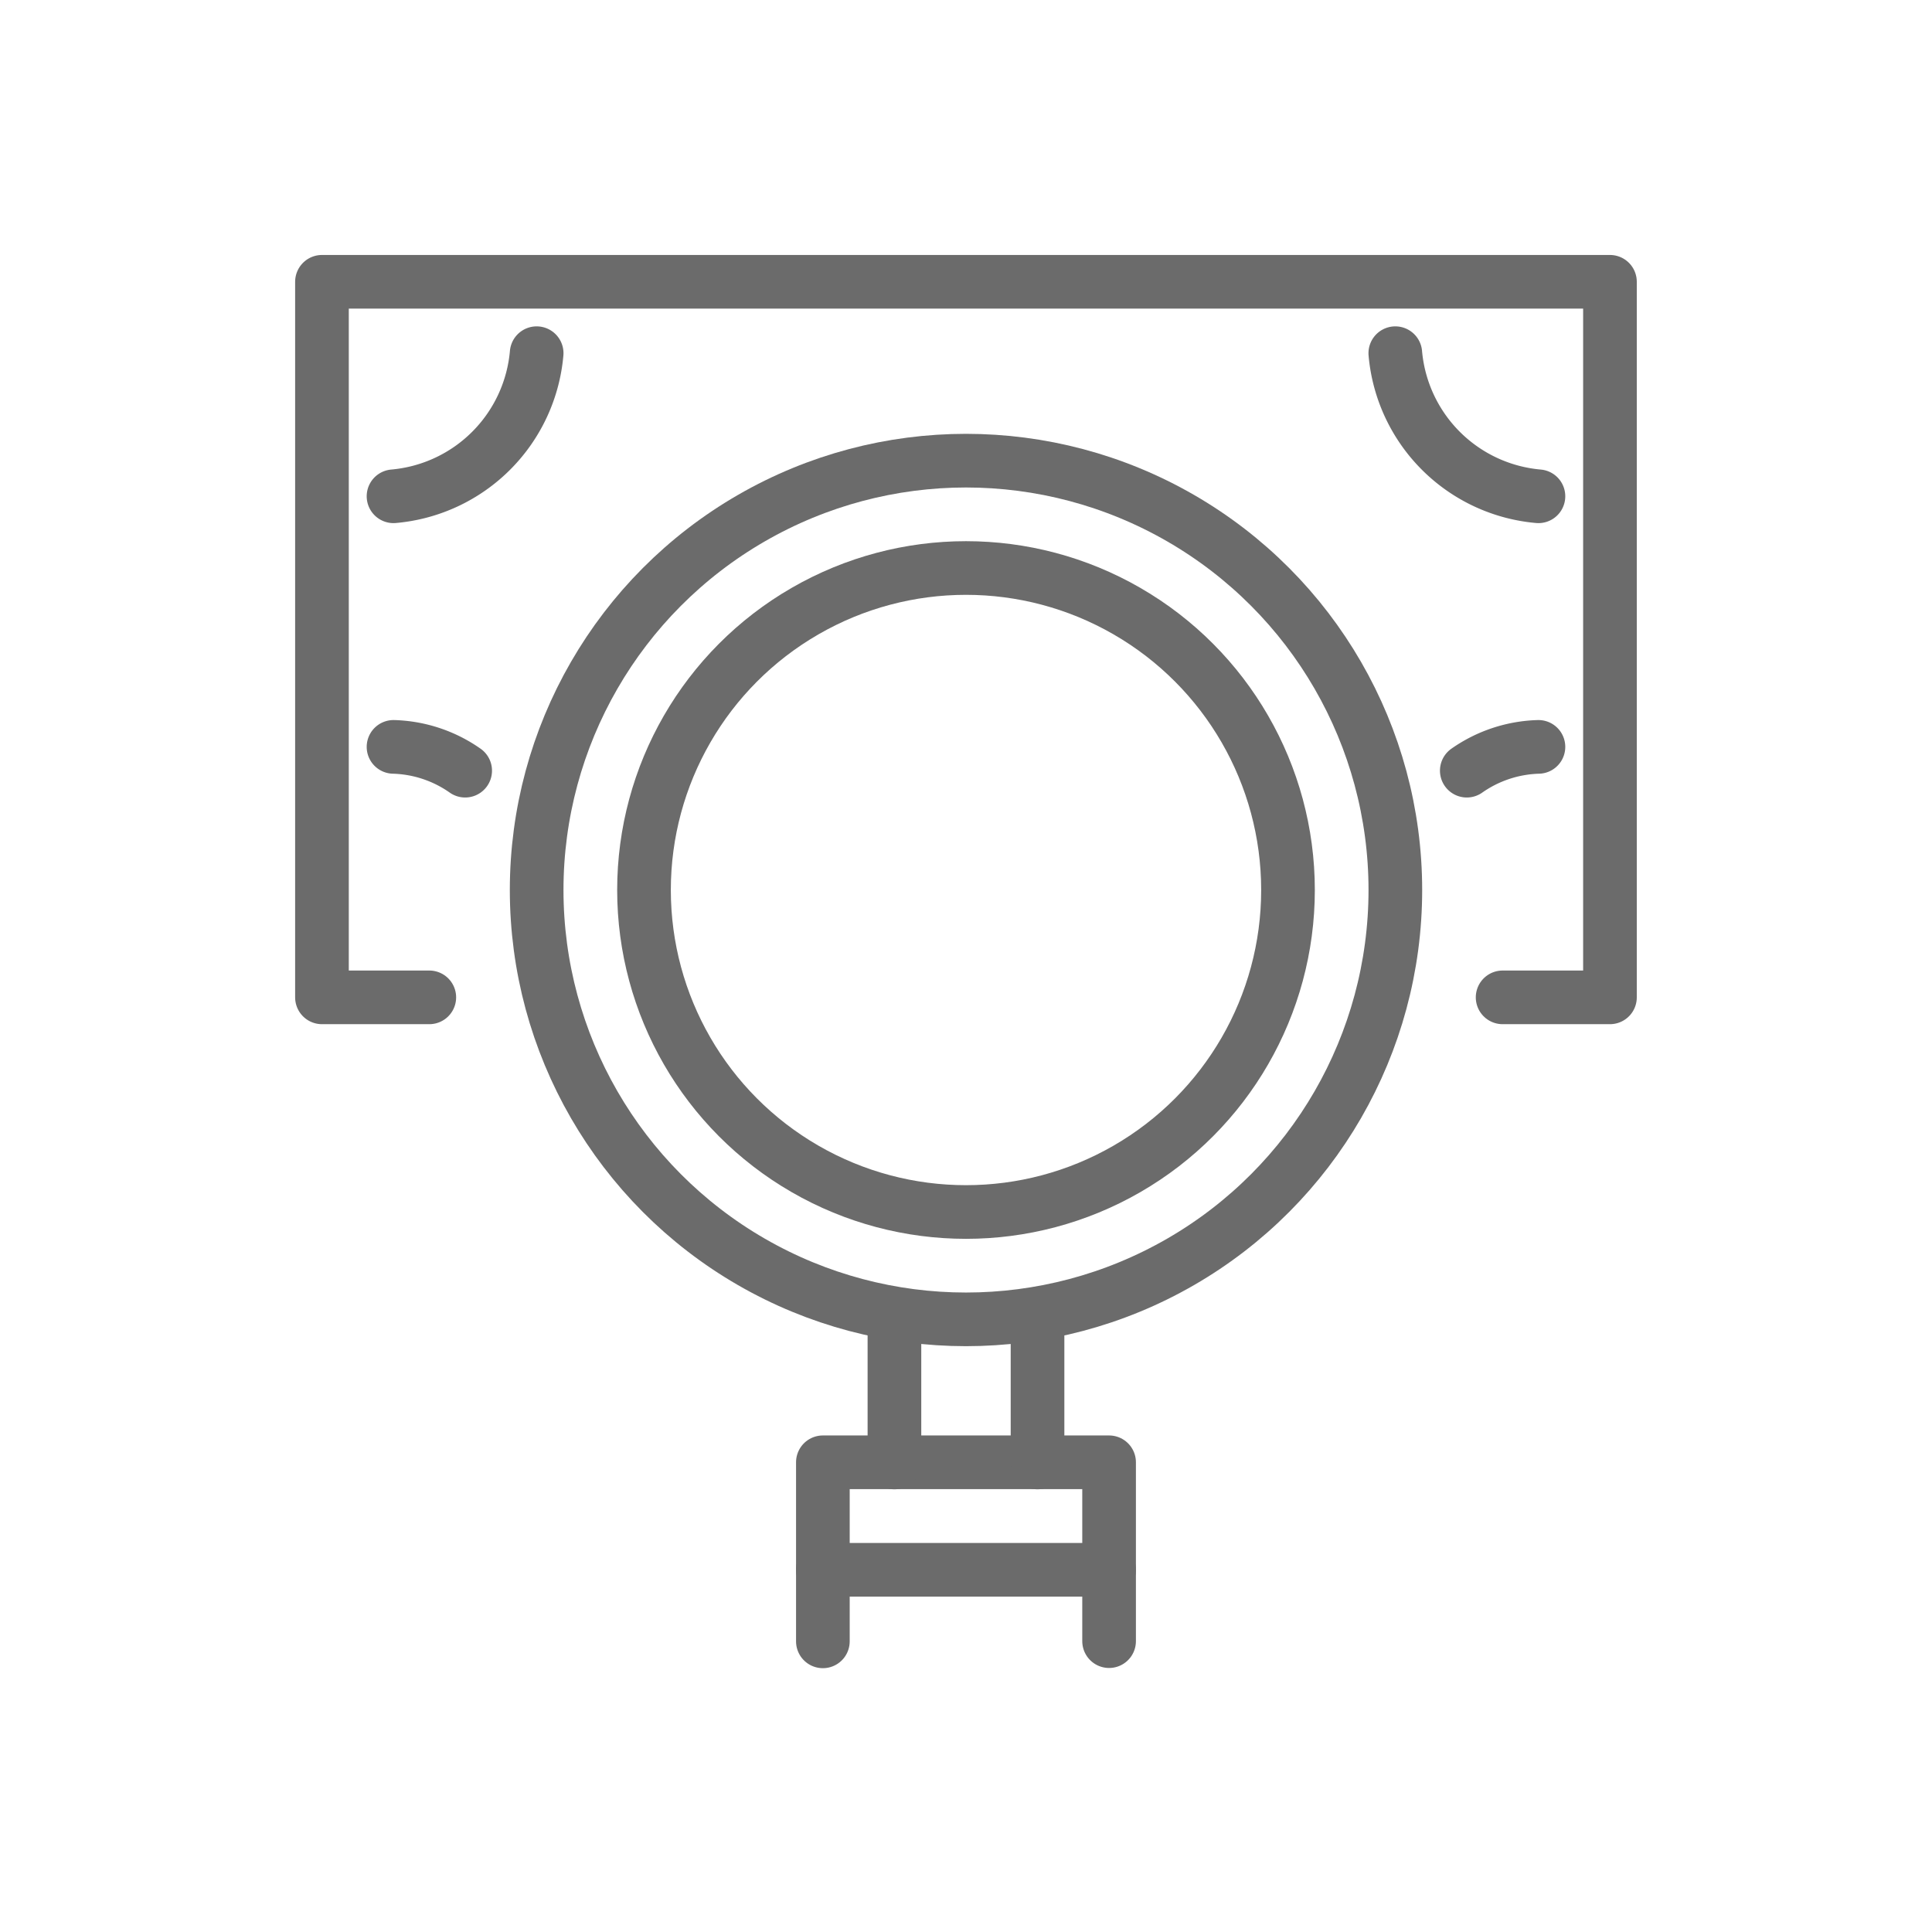 <svg xmlns="http://www.w3.org/2000/svg" width="48" height="48" viewBox="0 0 48 48">
  <g id="Grupo_954" data-name="Grupo 954" transform="translate(20520 13839)">
    <rect id="Rectángulo_89" data-name="Rectángulo 89" width="48" height="48" transform="translate(-20520 -13839)" fill="transparent"/>
    <g id="Grupo_152" data-name="Grupo 152" transform="translate(-21110.316 -13927.17)">
      <g id="Grupo_150" data-name="Grupo 150">
        <circle id="Elipse_21" data-name="Elipse 21" cx="10.667" cy="10.667" r="10.667" transform="translate(603.649 99.615)" fill="none" stroke="#6B6B6B" stroke-linecap="round" stroke-linejoin="round" stroke-width="1.333"/>
        <path id="Trazado_21" data-name="Trazado 21" d="M610.76,128.949V124.5h7.111v4.444" fill="none" stroke="#6B6B6B" stroke-linecap="round" stroke-linejoin="round" stroke-width="1.333"/>
        <line id="Línea_45" data-name="Línea 45" x2="7.111" transform="translate(610.76 127.171)" fill="none" stroke="#6B6B6B" stroke-linecap="round" stroke-linejoin="round" stroke-width="1.333"/>
        <line id="Línea_46" data-name="Línea 46" y2="3.556" transform="translate(612.538 120.949)" fill="none" stroke="#6B6B6B" stroke-linecap="round" stroke-linejoin="round" stroke-width="1.333"/>
        <line id="Línea_47" data-name="Línea 47" y2="3.556" transform="translate(616.093 120.949)" fill="none" stroke="#6B6B6B" stroke-linecap="round" stroke-linejoin="round" stroke-width="1.333"/>
        <path id="Trazado_22" data-name="Trazado 22" d="M600.982,112.949h-2.667V95.171h32v17.778h-2.667" fill="none" stroke="#6B6B6B" stroke-linecap="round" stroke-linejoin="round" stroke-width="1.333"/>
        <path id="Trazado_23" data-name="Trazado 23" d="M628.538,100.5a3.913,3.913,0,0,1-3.556-3.555" fill="none" stroke="#6B6B6B" stroke-linecap="round" stroke-linejoin="round" stroke-width="1.333"/>
        <path id="Trazado_24" data-name="Trazado 24" d="M600.093,106.726a3.25,3.25,0,0,1,1.78.591" fill="none" stroke="#6B6B6B" stroke-linecap="round" stroke-linejoin="round" stroke-width="1.333"/>
        <path id="Trazado_25" data-name="Trazado 25" d="M600.093,100.5a3.912,3.912,0,0,0,3.556-3.555" fill="none" stroke="#6B6B6B" stroke-linecap="round" stroke-linejoin="round" stroke-width="1.333"/>
        <path id="Trazado_26" data-name="Trazado 26" d="M628.538,106.726a3.253,3.253,0,0,0-1.78.591" fill="none" stroke="#6B6B6B" stroke-linecap="round" stroke-linejoin="round" stroke-width="1.333"/>
        <circle id="Elipse_22" data-name="Elipse 22" cx="8" cy="8" r="8" transform="translate(606.316 102.282)" fill="none" stroke="#6B6B6B" stroke-linecap="round" stroke-linejoin="round" stroke-width="1.333"/>
      </g>
      <g id="Grupo_151" data-name="Grupo 151">
        <path id="Trazado_27" data-name="Trazado 27" d="M612.666,109.361a2.578,2.578,0,0,1,1.259.636,1.836,1.836,0,0,1,.335,1.224,2.018,2.018,0,0,1-.57,1.544,2.771,2.771,0,0,1-1.925.536,5.55,5.55,0,0,1-1.967-.291.318.318,0,0,1-.226-.32,2.2,2.2,0,0,1,.113-.537.291.291,0,0,1,.3-.245,1.208,1.208,0,0,1,.339.076,4.957,4.957,0,0,0,1.487.207,1.309,1.309,0,0,0,.885-.213.932.932,0,0,0,.048-1.133,1.521,1.521,0,0,0-.724-.316l-.811-.183a1.741,1.741,0,0,1-1.516-1.911,1.947,1.947,0,0,1,.565-1.5,2.671,2.671,0,0,1,1.854-.527,5.462,5.462,0,0,1,1.7.207.3.3,0,0,1,.217.32,2.63,2.63,0,0,1-.085.546c-.044.144-.126.216-.245.216a1.371,1.371,0,0,1-.32-.047,6.988,6.988,0,0,0-1.356-.132,1.135,1.135,0,0,0-.776.2.78.78,0,0,0-.212.589.794.794,0,0,0,.155.511,1.246,1.246,0,0,0,.652.33Z" fill="none"/>
        <path id="Trazado_28" data-name="Trazado 28" d="M615.031,113.857c-.063.175-.163.263-.3.263H614.3c-.113,0-.17-.047-.17-.141a.6.6,0,0,1,.048-.216l2.663-7.4c.062-.169.149-.254.261-.254h.448c.125,0,.187.05.187.15a.731.731,0,0,1-.066.271Z" fill="none"/>
        <path id="Trazado_29" data-name="Trazado 29" d="M619.059,112.529a.678.678,0,0,1-.762.772.666.666,0,0,1-.744-.762.687.687,0,0,1,.763-.791Q619.058,111.748,619.059,112.529Z" fill="none"/>
      </g>
    </g>
  </g>
</svg>
